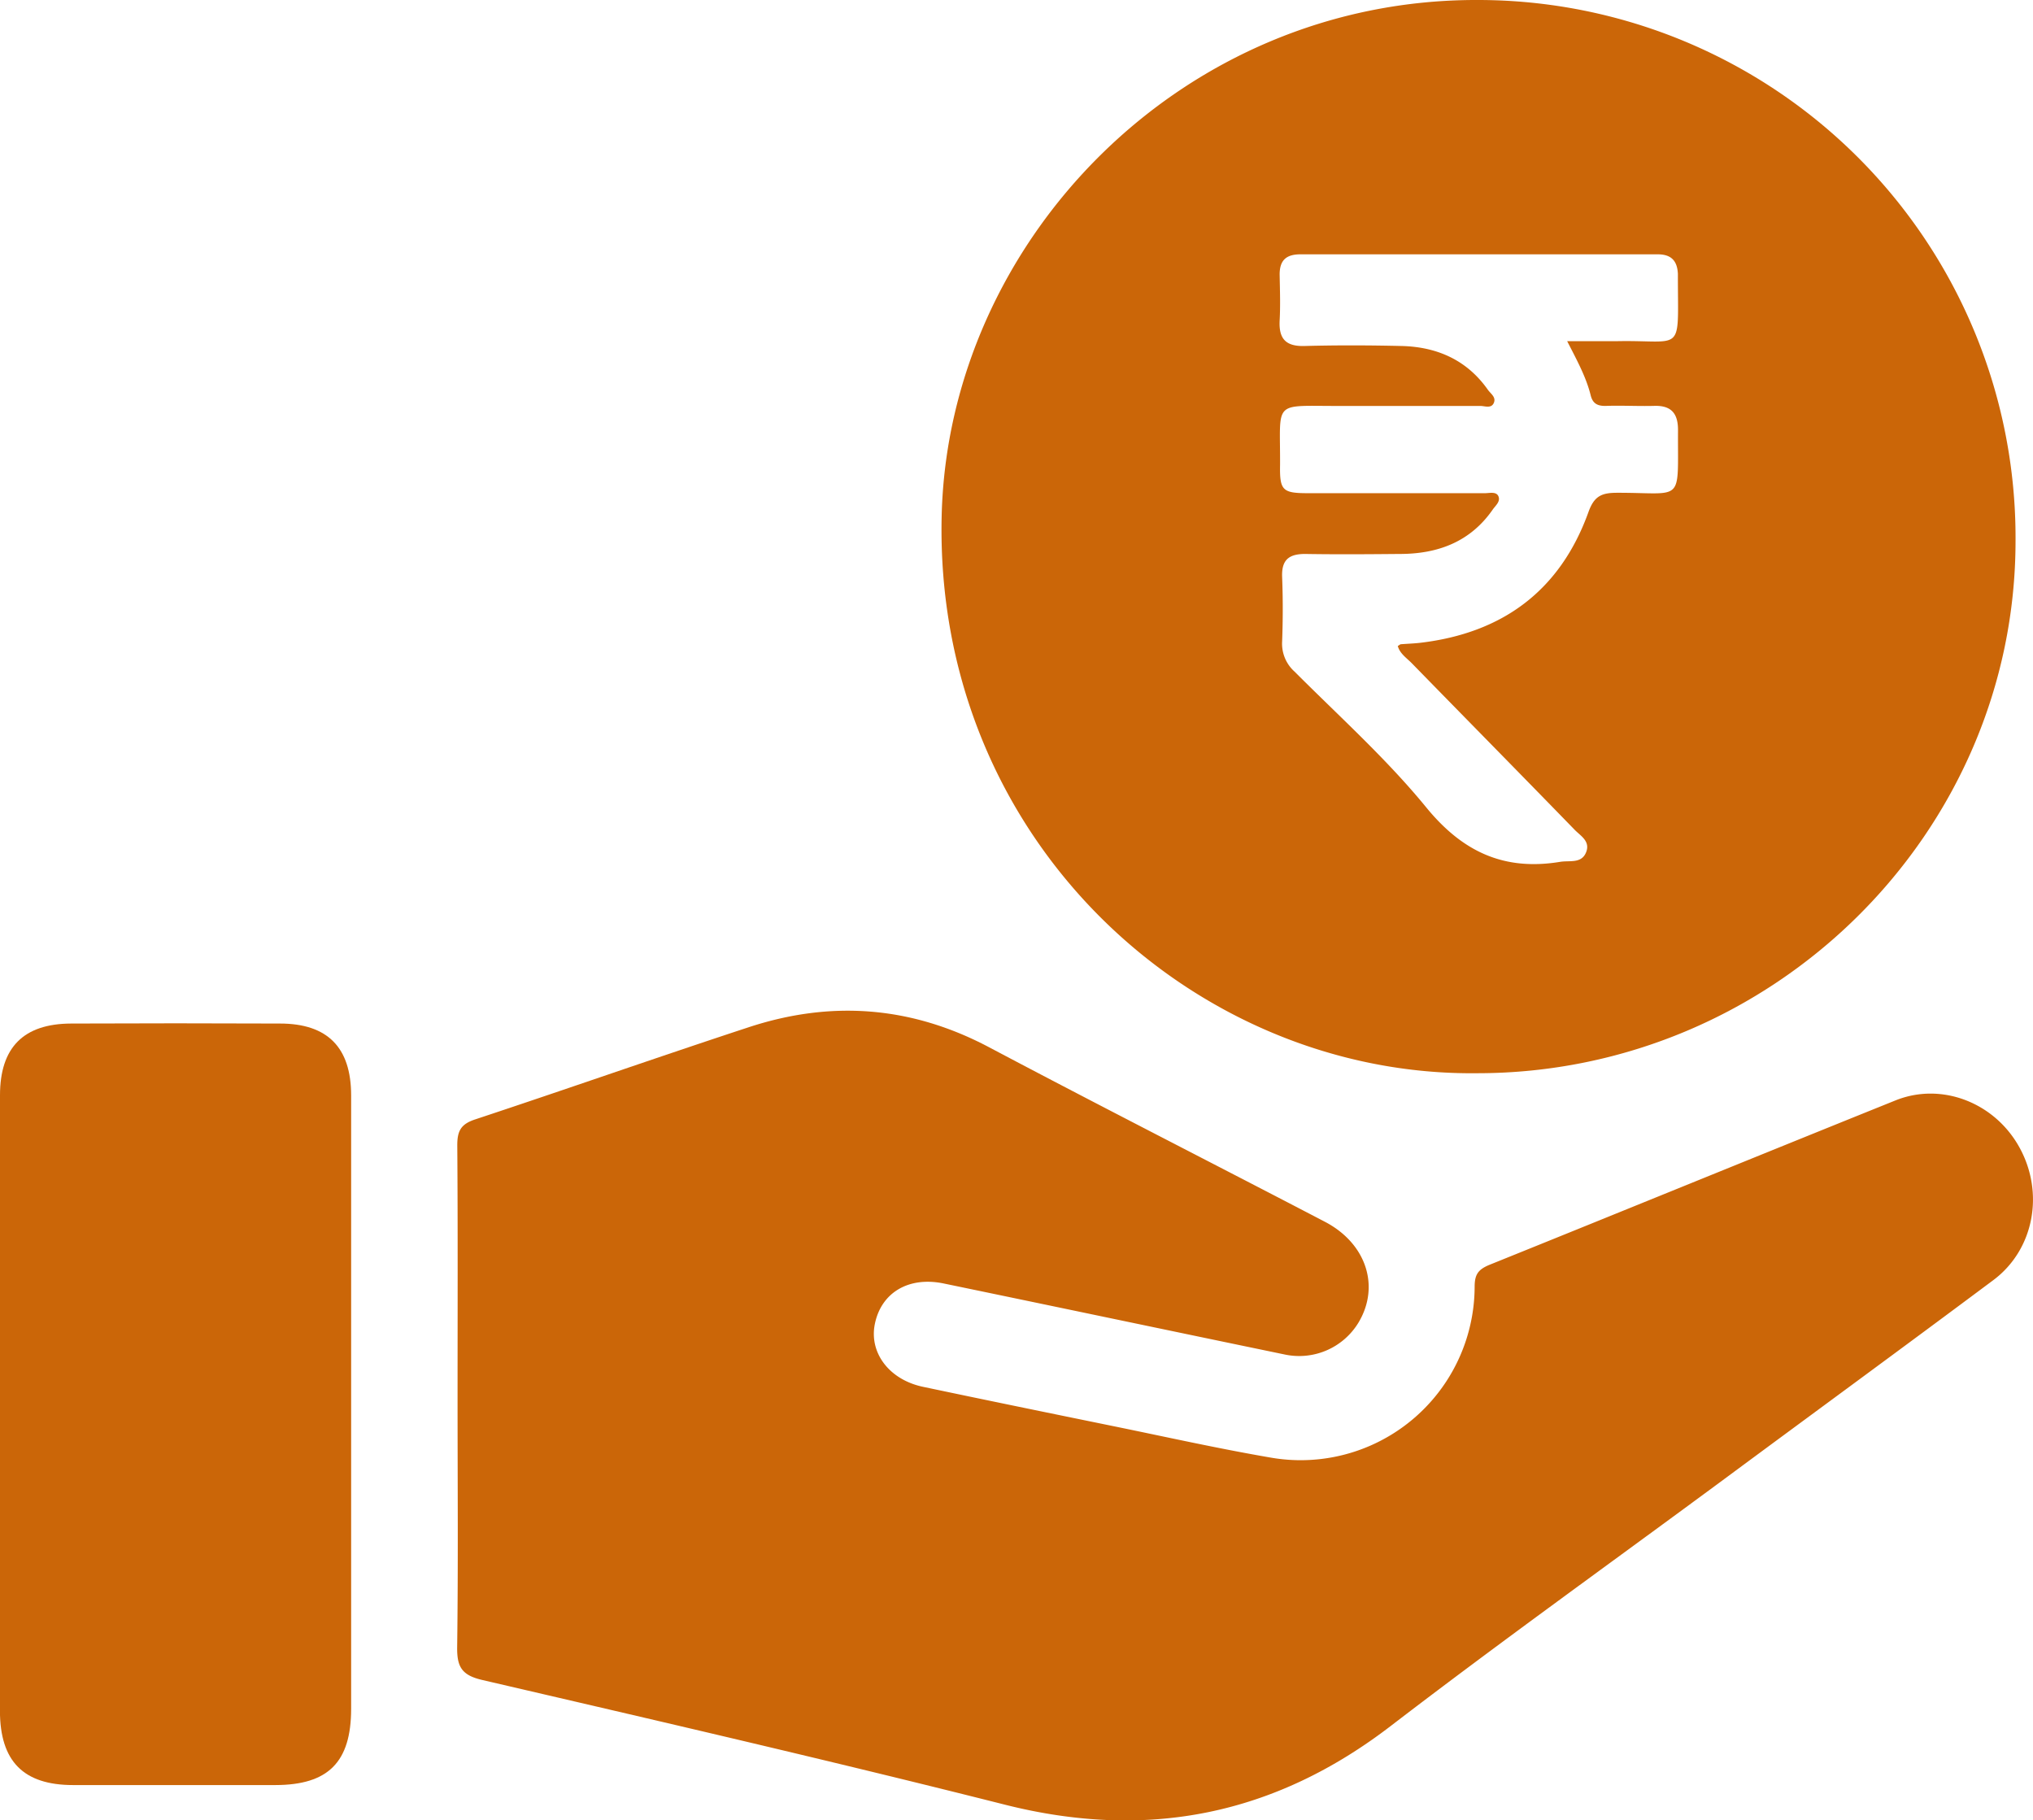 <svg id="Layer_1" data-name="Layer 1" xmlns="http://www.w3.org/2000/svg" viewBox="0 0 353.98 316.95"><defs><style>.cls-1{fill:#cb6608;}</style></defs><title>Money Safety</title><path class="cls-1" d="M766.72,733.37c0-14.74.06-29.49-.05-44.23,0-2.5.6-3.69,3.12-4.52,15.86-5.25,31.62-10.79,47.48-16,14.44-4.78,28.42-3.75,42,3.44,19.4,10.27,39,20.23,58.44,30.37,7.23,3.76,9.67,11.24,5.88,17.56a12.07,12.07,0,0,1-12.87,5.56c-19.79-4.1-39.56-8.26-59.35-12.36-6.13-1.27-10.9,1.6-12,7.08-1,5,2.51,9.67,8.39,10.91,11,2.32,22,4.57,33,6.82,9.17,1.87,18.31,3.92,27.52,5.5a30.29,30.29,0,0,0,35.53-29.74c0-2.17.64-3,2.53-3.8,23.59-9.51,47.14-19.14,70.73-28.64,8-3.23,17.21.33,21.54,8.07,4.45,7.94,2.64,17.91-4.51,23.23-15.51,11.58-31.12,23-46.69,34.52-19.38,14.32-39,28.36-58.09,43C909,805.78,886.82,810.2,862,803.93c-30.22-7.63-60.6-14.64-91-21.71-3.56-.83-4.4-2.29-4.35-5.74C766.84,762.11,766.72,747.74,766.72,733.37Z" transform="translate(-687.05 -489.72)"/><path class="cls-1" d="M687.05,734q0-26.79,0-53.58c0-8.32,4.08-12.46,12.39-12.49q18.18-.08,36.35,0c8.29,0,12.39,4.16,12.4,12.5q0,53.4,0,106.79c0,9.33-4,13.28-13.17,13.3q-17.61,0-35.23,0c-8.68,0-12.74-4.16-12.75-12.92Q687,760.81,687.05,734Z" transform="translate(-687.05 -489.72)"/><path class="cls-1" d="M944.47,489.72c-51.8-.21-92.35,42.1-93.46,89.86-1.31,56.4,44,97.57,93.24,97,51.52,0,93.77-41.8,93.74-92.75A93.62,93.62,0,0,0,944.47,489.72Zm24.13,85.8c-2.71,0-4,.58-5,3.43-4.93,13.62-14.94,21-29.27,22.69-1.12.13-2.24.16-3.36.25-.11,0-.2.1-.54.31.36,1.33,1.55,2.09,2.44,3,9.42,9.65,18.89,19.26,28.29,28.93,1,1.08,2.86,2,2.05,4s-2.88,1.37-4.53,1.65c-9.71,1.59-16.92-1.7-23.27-9.45-6.93-8.48-15.18-15.88-22.94-23.66a6.53,6.53,0,0,1-2.18-5.26c.14-3.74.15-7.49,0-11.24-.11-2.92,1.12-4,4-4,5.5.09,11,.05,16.49,0,6.59,0,12.26-2.08,16.18-7.73.48-.69,1.37-1.39,1-2.29s-1.56-.56-2.38-.56c-10.24,0-20.48,0-30.73,0-4.49,0-5-.45-4.92-4.93.06-11.34-1.39-10.24,10.14-10.26,8.24,0,16.48,0,24.73,0,.79,0,1.89.49,2.34-.51s-.5-1.59-1-2.27c-3.66-5.22-8.87-7.51-15.07-7.66-5.62-.13-11.25-.15-16.86,0-3.31.1-4.52-1.28-4.35-4.45.14-2.61.05-5.24,0-7.86S911,534,913.49,534q31.1,0,62.2,0c2.39,0,3.4,1.17,3.51,3.39,0,.13,0,.25,0,.38,0,13.74,1.13,11.13-10.53,11.35-2.73,0-5.46,0-8.75,0,1.77,3.45,3.32,6.3,4.1,9.45.38,1.51,1.3,1.87,2.74,1.82,2.74-.09,5.49.07,8.24,0,3.08-.12,4.25,1.34,4.22,4.3C979.15,577.51,980.35,575.49,968.6,575.52Z" transform="translate(-687.05 -489.72)"/></svg>